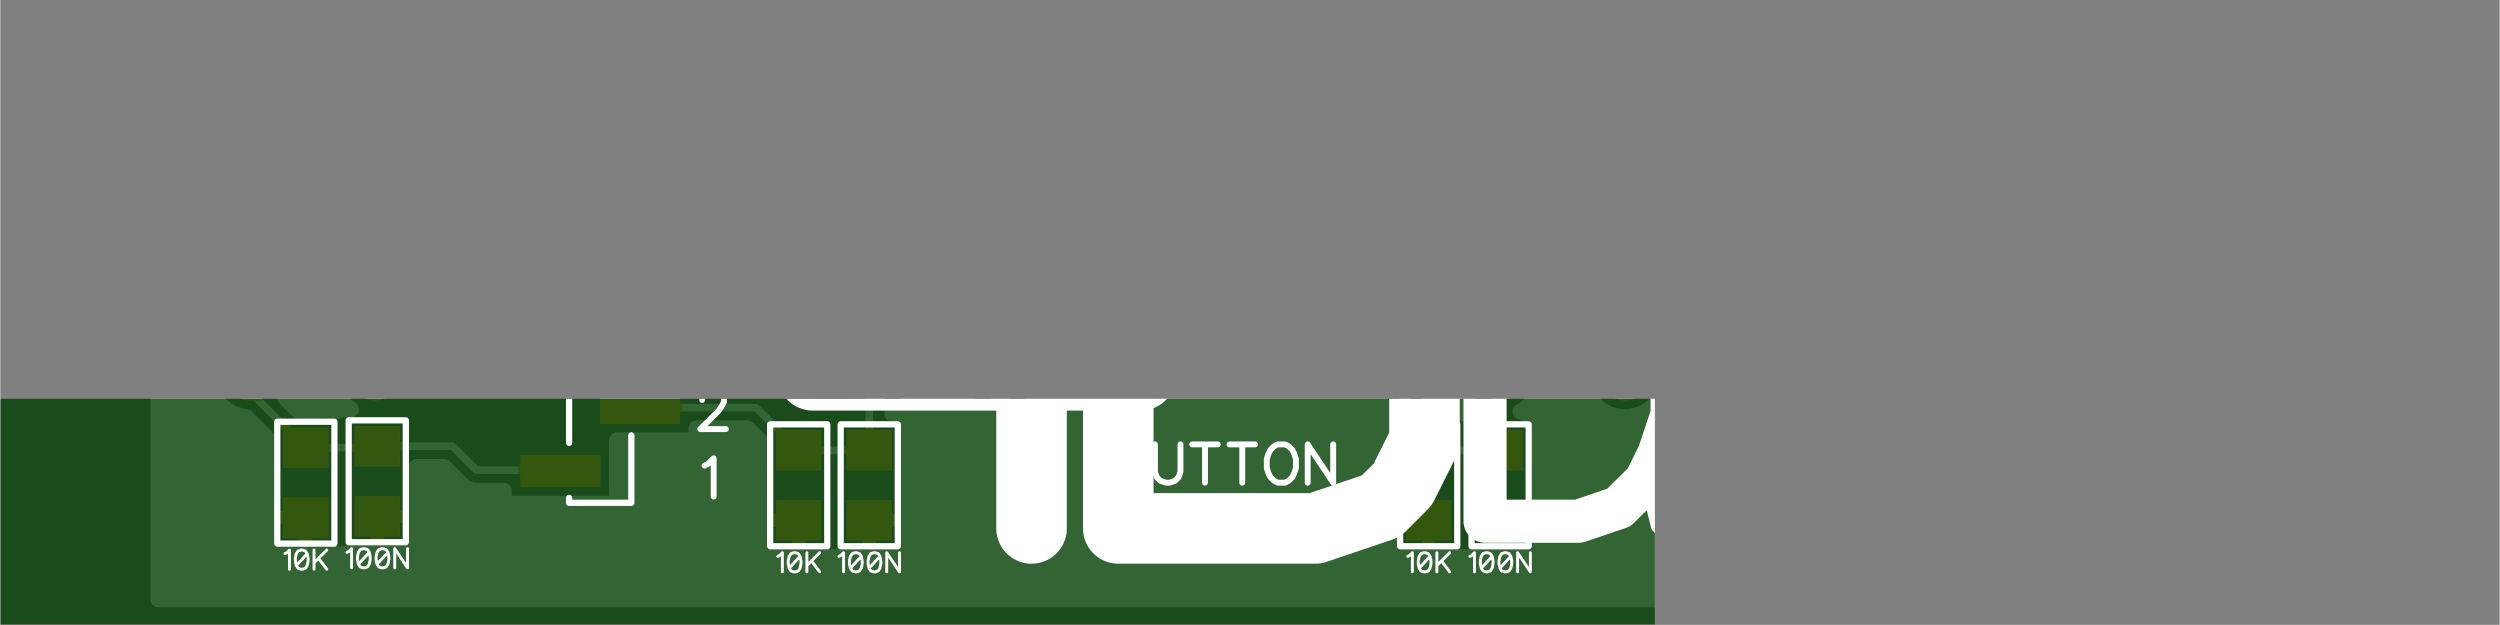 <svg version="1.1" xmlns="http://www.w3.org/2000/svg" xmlns:xlink="http://www.w3.org/1999/xlink" stroke-linecap="round" stroke-linejoin="round" stroke-width="0" fill-rule="evenodd" clip-rule="evenodd" id="gBYkD8xLMYlWk6MH-HrE_top" viewBox="393.701 393.701 3937.008 984.252" width="3.937in" height="0.984in" class="w-100 h-100"><rect x="393.701" y="393.701" width="3937.008" height="984.252" fill="#808080" stroke="none"/><defs><style>.gBYkD8xLMYlWk6MH-HrE_fr4 {color: #666666;}
.gBYkD8xLMYlWk6MH-HrE_cu {color: #cccccc;}
.gBYkD8xLMYlWk6MH-HrE_cf {color: #cc9933;}
.gBYkD8xLMYlWk6MH-HrE_sm {color: #004200; opacity: 0.75;}
.gBYkD8xLMYlWk6MH-HrE_ss {color: #ffffff;}
.gBYkD8xLMYlWk6MH-HrE_sp {color: #999999;}
.gBYkD8xLMYlWk6MH-HrE_out {color: #000000;}</style><circle cx="0" cy="0" r="20" id="KBzsiXHiZS4rtGbEfOLN_pad-35"/><rect x="-35.433" y="-31.496" width="70.866" height="62.992" id="KBzsiXHiZS4rtGbEfOLN_pad-17"/><rect x="-62.599" y="-25" width="125.197" height="50" id="KBzsiXHiZS4rtGbEfOLN_pad-19"/><circle cx="0" cy="0" r="40" id="KBzsiXHiZS4rtGbEfOLN_pad-34"/><rect x="-22.335" y="-21.869" width="44.67" height="43.737" rx="21.869" ry="21.869" id="kuexVh0djgNJGNmqkwB0_pad-18"/><circle cx="0" cy="0" r="7.792" id="kuexVh0djgNJGNmqkwB0_pad-20"/><circle cx="0" cy="0" r="16.389" id="kuexVh0djgNJGNmqkwB0_pad-21"/><circle cx="0" cy="0" r="6.255" id="kuexVh0djgNJGNmqkwB0_pad-22"/><circle cx="0" cy="0" r="6.255" id="kuexVh0djgNJGNmqkwB0_pad-23"/><circle cx="0" cy="0" r="6.219" id="kuexVh0djgNJGNmqkwB0_pad-24"/><circle cx="0" cy="0" r="6.219" id="kuexVh0djgNJGNmqkwB0_pad-25"/><circle cx="0" cy="0" r="6.987" id="kuexVh0djgNJGNmqkwB0_pad-26"/><rect x="-7.792" y="-7.022" width="15.584" height="14.044" rx="7.022" ry="7.022" id="kuexVh0djgNJGNmqkwB0_pad-27"/><rect x="-13.242" y="-16.381" width="26.485" height="32.763" rx="13.242" ry="13.242" id="kuexVh0djgNJGNmqkwB0_pad-28"/><rect x="-3.914" y="-3.123" width="7.829" height="6.247" rx="3.123" ry="3.123" id="kuexVh0djgNJGNmqkwB0_pad-29"/><circle cx="0" cy="0" r="7.024" id="kuexVh0djgNJGNmqkwB0_pad-30"/><rect x="-7.829" y="-7.022" width="15.657" height="14.044" rx="7.022" ry="7.022" id="kuexVh0djgNJGNmqkwB0_pad-31"/><rect x="-6.219" y="-7.022" width="12.438" height="14.044" rx="6.219" ry="6.219" id="kuexVh0djgNJGNmqkwB0_pad-32"/><rect x="-6.219" y="-5.46" width="12.438" height="10.921" rx="5.46" ry="5.46" id="kuexVh0djgNJGNmqkwB0_pad-33"/><rect x="-39.37" y="-35.433" width="78.74" height="70.866" id="uvCcsOucWeo4dcDbl7n7_pad-45"/><circle cx="0" cy="0" r="59.055" id="uvCcsOucWeo4dcDbl7n7_pad-37"/><rect x="-66.535" y="-28.937" width="133.071" height="57.874" id="uvCcsOucWeo4dcDbl7n7_pad-43"/><circle cx="0" cy="0" r="43.937" id="uvCcsOucWeo4dcDbl7n7_pad-41"/><circle cx="0" cy="0" r="9.55" id="UKAtd4igKmoA9jsS6rAi_pad-1"/><circle cx="0" cy="0" r="20" id="UKAtd4igKmoA9jsS6rAi_pad-2"/><circle cx="0" cy="0" r="59.05" id="UKAtd4igKmoA9jsS6rAi_pad-3"/><g id="gBYkD8xLMYlWk6MH-HrE_top_copper"><path d="M 3740.157 984.241 3740.157 787.391 3740.157 671.335 3737.45 668.627 3624.951 668.627 M 1401.238 935.827 1657.824 935.827 1687.45 906.201 3424.951 906.201 3618.701 712.451 3618.701 668.627 3624.951 668.627 M 2755.906 787.391 2755.906 668.923 2756.201 668.627 2643.701 668.627 M 1276.041 835.827 1654.576 835.827 1687.45 868.701 2487.451 868.701 2643.701 712.451 2643.701 668.627 M 1651.329 668.627 1762.451 668.627 1762.451 778.189 1771.654 787.391 M 1401.238 735.827 1584.13 735.827 1651.329 668.627 M 787.402 787.396 787.402 760.311 874.951 672.761 985.261 672.761 987.45 674.95 M 787.402 984.247 787.402 787.396 M 1276.041 635.827 1276.041 637.45 1143.701 637.45 1106.201 674.95 987.45 674.95" fill="none" stroke-width="12"/><path d="M 984.252 787.396 984.252 984.247 1115.496 984.247 1167.076 1035.827 1276.041 1035.827 1443.701 1035.827 M 3937.008 984.247 3937.008 787.396" fill="none" stroke-width="22"/><use xlink:href="#KBzsiXHiZS4rtGbEfOLN_pad-35" x="1443.701" y="1035.827"/><path d="M 644.94 1313.025 4079.474 1313.025 M 644.94 1288.156 4079.474 1288.156 M 644.94 1263.287 4079.474 1263.287 M 644.94 1238.419 4079.474 1238.419 M 644.94 1213.55 4079.474 1213.55 M 644.94 1188.681 4079.474 1188.681 M 644.94 1163.812 1309.646 1163.812 M 1492.811 1163.812 4079.474 1163.812 M 644.94 1138.944 1309.646 1138.944 M 1492.811 1138.944 4079.474 1138.944 M 644.94 1114.075 1309.646 1114.075 M 1492.811 1114.075 4079.474 1114.075 M 644.94 1089.206 1309.646 1089.206 M 1492.811 1089.206 4079.474 1089.206 M 644.94 1064.337 1140.236 1064.337 M 1482.942 1064.337 4079.474 1064.337 M 644.94 1039.469 747.879 1039.469 M 826.908 1039.469 944.739 1039.469 M 1023.769 1039.469 1115.189 1039.469 M 1492.559 1039.469 1732.146 1039.469 M 1811.176 1039.469 1929.007 1039.469 M 2008 1039.469 2716.413 1039.469 M 2795.407 1039.469 2913.239 1039.469 M 2992.268 1039.469 3700.644 1039.469 M 3779.675 1039.469 3897.505 1039.469 M 3976.499 1039.469 4079.474 1039.469 M 644.94 1014.6 725.739 1014.6 M 849.049 1014.6 922.598 1014.6 M 1487.572 1014.6 1710.005 1014.6 M 1833.316 1014.6 1906.866 1014.6 M 2030.14 1014.6 2694.273 1014.6 M 2817.547 1014.6 2891.097 1014.6 M 3014.408 1014.6 3678.504 1014.6 M 3801.815 1014.6 3875.365 1014.6 M 3998.639 1014.6 4079.474 1014.6 M 644.94 989.731 718.634 989.731 M 856.154 989.731 915.493 989.731 M 1367.647 989.731 1435.133 989.731 M 1452.264 989.731 1702.9 989.731 M 1840.421 989.731 1899.726 989.731 M 2037.282 989.731 2687.133 989.731 M 2824.652 989.731 2883.992 989.731 M 3021.513 989.731 3671.399 989.731 M 3808.92 989.731 3868.26 989.731 M 4005.781 989.731 4079.474 989.731 M 644.94 964.862 721.289 964.862 M 853.499 964.862 918.15 964.862 M 1674.923 964.862 1705.556 964.862 M 1837.765 964.862 1902.381 964.862 M 2034.626 964.862 2689.787 964.862 M 2822.033 964.862 2886.648 964.862 M 3018.857 964.862 3674.055 964.862 M 3806.264 964.862 3870.916 964.862 M 4003.125 964.862 4079.474 964.862 M 644.94 939.993 735.248 939.993 M 839.539 939.993 932.108 939.993 M 1702.123 939.993 1719.514 939.993 M 1823.807 939.993 1916.375 939.993 M 2020.667 939.993 2703.747 939.993 M 2808.038 939.993 2900.608 939.993 M 3004.899 939.993 3688.013 939.993 M 3792.306 939.993 3884.874 939.993 M 3989.165 939.993 4079.474 939.993 M 644.94 915.125 752.4 915.125 M 822.387 915.125 944.273 915.125 M 3464.467 915.125 3705.167 915.125 M 3775.152 915.125 3897.003 915.125 M 3977.001 915.125 4079.474 915.125 M 644.94 890.256 752.4 890.256 M 822.387 890.256 944.273 890.256 M 3489.335 890.256 3705.167 890.256 M 3775.152 890.256 3897.003 890.256 M 3977.001 890.256 4079.474 890.256 M 644.94 865.387 752.4 865.387 M 822.387 865.387 944.273 865.387 M 2539.23 865.387 3417.303 865.387 M 3514.203 865.387 3705.167 865.387 M 3775.152 865.387 3897.003 865.387 M 3977.001 865.387 4079.474 865.387 M 644.94 840.518 744.936 840.518 M 829.85 840.518 941.797 840.518 M 2564.097 840.518 2713.436 840.518 M 2798.385 840.518 2910.295 840.518 M 2995.21 840.518 3442.171 840.518 M 3539.071 840.518 3697.702 840.518 M 3782.617 840.518 3894.563 840.518 M 3979.478 840.518 4079.474 840.518 M 644.94 815.65 724.734 815.65 M 850.089 815.65 921.558 815.65 M 1834.32 815.65 1905.825 815.65 M 2031.181 815.65 2492.066 815.65 M 2588.965 815.65 2693.232 815.65 M 2818.588 815.65 2890.058 815.65 M 3015.449 815.65 3467.039 815.65 M 3563.938 815.65 3677.463 815.65 M 3802.856 815.65 3874.324 815.65 M 3999.68 815.65 4079.474 815.65 M 644.94 790.781 718.49 790.781 M 856.297 790.781 915.35 790.781 M 1840.564 790.781 1899.581 790.781 M 2037.425 790.781 2516.933 790.781 M 2613.833 790.781 2686.988 790.781 M 2824.795 790.781 2883.849 790.781 M 3021.656 790.781 3491.907 790.781 M 3588.806 790.781 3671.256 790.781 M 3809.063 790.781 3868.117 790.781 M 4005.924 790.781 4079.474 790.781 M 644.94 765.912 721.97 765.912 M 852.852 765.912 918.831 765.912 M 1837.084 765.912 1903.063 765.912 M 2033.945 765.912 2541.801 765.912 M 2638.701 765.912 2690.47 765.912 M 2821.35 765.912 2887.329 765.912 M 3018.176 765.912 3516.774 765.912 M 3613.673 765.912 3674.736 765.912 M 3805.583 765.912 3871.562 765.912 M 4002.444 765.912 4079.474 765.912 M 644.94 741.043 737.222 741.043 M 855.113 741.043 934.046 741.043 M 1821.833 741.043 1918.314 741.043 M 2018.693 741.043 2566.669 741.043 M 2663.568 741.043 2705.72 741.043 M 2806.1 741.043 2902.58 741.043 M 3002.961 741.043 3541.642 741.043 M 3638.577 741.043 3689.951 741.043 M 3790.367 741.043 3886.812 741.043 M 3987.193 741.043 4079.474 741.043 M 644.94 716.175 783.081 716.175 M 1826.892 716.175 2579.264 716.175 M 2820.634 716.175 3560.517 716.175 M 3801.886 716.175 4079.474 716.175 M 644.94 691.306 807.949 691.306 M 1492.811 691.306 1580.213 691.306 M 1826.892 691.306 2579.264 691.306 M 2820.634 691.306 3560.517 691.306 M 3801.886 691.306 4079.474 691.306 M 644.94 666.437 810.533 666.437 M 1367.647 666.437 1586.887 666.437 M 1826.892 666.437 2579.264 666.437 M 2820.634 666.437 3560.517 666.437 M 3801.886 666.437 4079.474 666.437 M 644.94 641.568 810.533 641.568 M 1051.866 641.568 1091.147 641.568 M 1367.647 641.568 1586.887 641.568 M 1826.892 641.568 2579.264 641.568 M 2820.634 641.568 3560.517 641.568 M 3801.886 641.568 4079.474 641.568 M 644.94 616.699 810.533 616.699 M 1051.866 616.699 1116.014 616.699 M 1367.647 616.699 1586.887 616.699 M 1826.892 616.699 2579.264 616.699 M 2820.634 616.699 3560.517 616.699 M 3801.886 616.699 4079.474 616.699 M 644.94 591.831 810.533 591.831 M 1051.866 591.831 1184.446 591.831 M 1367.647 591.831 1586.887 591.831 M 1826.892 591.831 2579.264 591.831 M 2820.634 591.831 3560.517 591.831 M 3801.886 591.831 4079.474 591.831 M 644.94 566.962 810.533 566.962 M 1051.866 566.962 1586.887 566.962 M 1826.892 566.962 2579.264 566.962 M 2820.634 566.962 3560.517 566.962 M 3801.886 566.962 4079.474 566.962 M 644.94 542.093 810.533 542.093 M 1051.866 542.093 1586.887 542.093 M 1826.892 542.093 2579.264 542.093 M 2820.634 542.093 3560.517 542.093 M 3801.886 542.093 4079.474 542.093 M 644.94 517.224 810.533 517.224 M 1051.866 517.224 1586.887 517.224 M 1826.892 517.224 2579.264 517.224 M 2820.634 517.224 3560.517 517.224 M 3801.886 517.224 4079.474 517.224 M 644.94 492.356 4079.474 492.356 M 644.94 467.487 4079.474 467.487 M 644.94 442.618 4079.474 442.618 M 1365.131 684.34 1365.131 584.335 1186.95 584.335 1186.95 604.969 1141.151 605.058 1136.115 605.856 1131.266 607.432 1126.723 609.745 1122.598 612.743 1092.738 642.462 1049.396 642.458 1049.375 506.726 936.877 506.602 936.877 504.537 813.026 504.537 813.001 688.76 780.497 721.264 771.879 722.72 761.957 725.945 752.66 730.681 744.218 736.814 736.841 744.192 730.707 752.633 725.971 761.929 722.747 771.853 721.114 782.157 721.114 792.592 722.747 802.898 725.971 812.82 730.707 822.117 736.841 830.558 744.218 837.936 752.66 844.068 754.92 845.335 754.909 926.232 748.319 930.432 740.385 937.209 733.609 945.142 728.156 954.038 724.164 963.678 721.728 973.824 720.909 984.226 721.728 994.627 724.164 1004.773 728.156 1014.412 733.609 1023.308 740.385 1031.243 748.319 1038.018 757.215 1043.47 766.854 1047.463 777 1049.899 787.402 1050.718 797.803 1049.899 807.949 1047.463 817.588 1043.47 826.484 1038.018 834.419 1031.243 841.194 1023.308 846.647 1014.412 850.639 1004.773 853.075 994.627 853.894 984.226 853.075 973.824 850.639 963.678 846.647 954.038 841.194 945.142 834.419 937.209 826.484 930.432 819.883 926.266 819.894 845.411 826.484 841.168 834.419 834.392 841.194 826.458 846.647 817.562 850.639 807.923 853.075 797.777 853.894 787.375 853.075 776.974 850.639 766.828 846.647 757.188 842.861 750.785 862.927 730.738 925.524 730.749 925.525 732.938 946.087 732.938 941.068 736.814 933.692 744.192 927.558 752.633 922.822 761.929 919.597 771.853 917.965 782.157 917.965 792.592 919.597 802.898 922.822 812.82 927.558 822.117 933.692 830.558 941.068 837.936 946.745 842.222 946.76 929.319 941.068 933.664 933.692 941.042 927.558 949.483 922.822 958.78 919.597 968.703 917.965 979.008 917.965 989.442 919.597 999.748 922.822 1009.671 927.558 1018.967 933.692 1027.408 941.068 1034.786 949.51 1040.919 958.807 1045.656 968.73 1048.881 979.035 1050.513 989.469 1050.513 999.774 1048.881 1009.697 1045.656 1018.993 1040.919 1027.436 1034.786 1034.812 1027.408 1039.098 1021.731 1099.979 1021.739 1142.727 1064.336 1147.487 1067.794 1152.728 1070.465 1158.324 1072.283 1164.134 1073.203 1186.92 1073.319 1186.95 1087.319 1312.15 1087.319 1312.147 1187.319 1490.328 1187.319 1490.328 1084.335 1365.129 1084.335 1365.131 1073.289 1416.374 1073.44 1422.593 1077.252 1429.333 1080.043 1436.428 1081.747 1443.701 1082.319 1450.974 1081.747 1458.068 1080.043 1464.808 1077.252 1471.028 1073.44 1476.576 1068.702 1481.314 1063.154 1485.126 1056.934 1487.917 1050.194 1489.621 1043.1 1490.193 1035.827 1489.621 1028.554 1487.917 1021.459 1485.126 1014.719 1481.314 1008.5 1476.576 1002.951 1471.028 998.214 1464.808 994.402 1458.068 991.61 1450.974 989.907 1443.701 989.335 1436.428 989.907 1429.333 991.61 1422.593 994.402 1416.142 998.335 1365.151 998.335 1365.131 987.31 1490.328 987.319 1490.328 968.336 1660.374 968.219 1665.409 967.421 1670.259 965.845 1674.802 963.531 1678.927 960.534 1700.921 938.681 1723.227 938.693 1717.861 945.142 1712.408 954.038 1708.416 963.678 1705.98 973.824 1705.161 984.226 1705.98 994.627 1708.416 1004.773 1712.408 1014.412 1717.861 1023.308 1724.636 1031.243 1732.571 1038.018 1741.467 1043.47 1751.106 1047.463 1761.252 1049.899 1771.654 1050.718 1782.055 1049.899 1792.201 1047.463 1801.84 1043.47 1810.736 1038.018 1818.671 1031.243 1825.446 1023.308 1830.899 1014.412 1834.891 1004.773 1837.327 994.627 1838.146 984.226 1837.327 973.824 1834.891 963.678 1830.899 954.038 1825.446 945.142 1820.041 938.692 1920.016 938.693 1914.711 945.142 1909.259 954.038 1905.266 963.678 1902.831 973.824 1902.012 984.226 1902.831 994.627 1905.266 1004.773 1909.259 1014.412 1914.711 1023.308 1921.487 1031.243 1929.421 1038.018 1938.318 1043.47 1947.957 1047.463 1958.102 1049.899 1968.504 1050.718 1978.906 1049.899 1989.051 1047.463 1998.69 1043.47 2007.587 1038.018 2015.521 1031.243 2022.297 1023.308 2027.749 1014.412 2031.741 1004.773 2034.177 994.627 2034.996 984.226 2034.177 973.824 2031.741 963.678 2027.749 954.038 2022.297 945.142 2016.891 938.692 2707.458 938.693 2702.113 945.142 2696.66 954.038 2692.668 963.678 2690.232 973.824 2689.413 984.226 2690.232 994.627 2692.668 1004.773 2696.66 1014.412 2702.113 1023.308 2708.888 1031.243 2716.823 1038.018 2725.719 1043.47 2735.358 1047.463 2745.504 1049.899 2755.906 1050.718 2766.307 1049.899 2776.453 1047.463 2786.092 1043.47 2794.988 1038.018 2802.923 1031.243 2809.698 1023.308 2815.151 1014.412 2819.143 1004.773 2821.579 994.627 2822.398 984.226 2821.579 973.824 2819.143 963.678 2815.151 954.038 2809.698 945.142 2804.293 938.692 2904.319 938.693 2898.963 945.142 2893.51 954.038 2889.518 963.678 2887.083 973.824 2886.264 984.226 2887.083 994.627 2889.518 1004.773 2893.51 1014.412 2898.963 1023.308 2905.739 1031.243 2913.673 1038.018 2922.57 1043.47 2932.209 1047.463 2942.354 1049.899 2952.756 1050.718 2963.157 1049.899 2973.303 1047.463 2982.942 1043.47 2991.839 1038.018 2999.773 1031.243 3006.549 1023.308 3012.001 1014.412 3015.993 1004.773 3018.429 994.627 3019.248 984.226 3018.429 973.824 3015.993 963.678 3012.001 954.038 3006.549 945.142 3001.143 938.692 3427.501 938.593 3432.537 937.795 3437.386 936.219 3441.929 933.906 3446.054 930.908 3493.398 883.706 3643.408 733.554 3646.406 729.429 3647.656 727.193 3654.89 726.615 3707.642 726.615 3705.416 730.681 3696.974 736.814 3689.597 744.192 3683.463 752.633 3678.727 761.929 3675.503 771.853 3673.87 782.157 3673.87 792.592 3675.503 802.898 3678.727 812.82 3683.463 822.117 3689.597 830.558 3696.974 837.936 3705.416 844.068 3707.676 845.335 3707.665 926.227 3701.075 930.432 3693.14 937.209 3686.365 945.142 3680.912 954.038 3676.92 963.678 3674.484 973.824 3673.665 984.226 3674.484 994.627 3676.92 1004.773 3680.912 1014.412 3686.365 1023.308 3693.14 1031.243 3701.075 1038.018 3709.971 1043.47 3719.61 1047.463 3729.756 1049.899 3740.157 1050.718 3750.559 1049.899 3760.705 1047.463 3770.344 1043.47 3779.24 1038.018 3787.175 1031.243 3793.95 1023.308 3799.403 1014.412 3803.395 1004.773 3805.831 994.627 3806.65 984.226 3805.831 973.824 3803.395 963.678 3799.403 954.038 3793.95 945.142 3787.175 937.209 3779.24 930.432 3772.639 926.266 3772.65 845.406 3779.24 841.168 3787.175 834.392 3793.95 826.458 3799.403 817.562 3803.395 807.923 3805.831 797.777 3806.65 787.375 3805.831 776.974 3803.395 766.828 3799.403 757.188 3793.95 748.291 3787.175 740.358 3779.24 733.581 3772.639 729.416 3776.575 726.615 3799.375 726.615 3799.375 500.403 3563.026 500.403 3563.026 722.154 3411.486 873.717 2528.385 873.709 2668.408 733.554 2671.406 729.429 2672.656 727.194 2673.639 726.615 2723.378 726.615 2721.164 730.681 2712.722 736.814 2705.345 744.192 2699.211 752.633 2694.475 761.929 2691.251 771.853 2689.618 782.157 2689.618 792.592 2691.251 802.898 2694.475 812.82 2699.211 822.117 2705.345 830.558 2712.722 837.936 2721.164 844.068 2730.461 848.806 2740.383 852.03 2750.689 853.663 2761.122 853.663 2771.428 852.03 2781.35 848.806 2790.647 844.068 2799.089 837.936 2806.466 830.558 2812.6 822.117 2817.336 812.82 2820.56 802.898 2822.193 792.592 2822.193 782.157 2820.56 771.853 2817.336 761.929 2812.6 752.633 2806.466 744.192 2799.089 736.814 2790.647 730.681 2788.387 729.416 2795.325 726.615 2818.126 726.615 2818.126 500.403 2581.776 500.403 2581.776 726.615 2583.606 726.615 2473.988 836.214 2013.601 836.209 2019.064 830.558 2025.198 822.117 2029.934 812.82 2033.159 802.898 2034.791 792.592 2034.791 782.157 2033.159 771.853 2029.934 761.929 2025.198 752.633 2019.064 744.192 2011.688 736.814 2003.245 730.681 1993.949 725.945 1984.026 722.72 1973.72 721.088 1963.287 721.088 1952.982 722.72 1943.059 725.945 1933.762 730.681 1925.32 736.814 1917.944 744.192 1911.81 752.633 1907.073 761.929 1903.849 771.853 1902.217 782.157 1902.217 792.592 1903.849 802.898 1907.073 812.82 1911.81 822.117 1917.944 830.558 1923.449 836.206 1816.812 836.209 1822.214 830.558 1828.348 822.117 1833.084 812.82 1836.308 802.898 1837.941 792.592 1837.941 782.157 1836.308 771.853 1833.084 761.929 1828.348 752.633 1822.214 744.192 1814.837 736.814 1806.395 730.681 1798.562 726.619 1824.377 726.615 1824.377 500.403 1589.404 500.403 1589.379 684.626 1570.678 703.327 1490.293 703.335 1490.328 684.335 1365.129 684.335 M 4003.295 979.008 4001.663 968.703 3998.438 958.78 3993.702 949.483 3987.568 941.042 3980.192 933.664 3974.514 929.378 3974.5 842.253 3980.192 837.936 3987.568 830.558 3993.702 822.117 3998.438 812.82 4001.663 802.898 4003.295 792.592 4003.295 782.157 4001.663 771.853 3998.438 761.929 3993.702 752.633 3987.568 744.192 3980.192 736.814 3971.749 730.681 3962.453 725.945 3952.53 722.72 3942.224 721.088 3931.791 721.088 3921.486 722.72 3911.563 725.945 3902.266 730.681 3893.824 736.814 3886.448 744.192 3880.314 752.633 3875.577 761.929 3872.353 771.853 3870.72 782.157 3870.72 792.592 3872.353 802.898 3875.577 812.82 3880.314 822.117 3886.448 830.558 3893.824 837.936 3899.501 842.222 3899.516 929.319 3893.824 933.664 3886.448 941.042 3880.314 949.483 3875.577 958.78 3872.353 968.703 3870.72 979.008 3870.72 989.442 3872.353 999.748 3875.577 1009.671 3880.314 1018.967 3886.448 1027.408 3893.824 1034.786 3902.266 1040.919 3911.563 1045.656 3921.486 1048.881 3931.791 1050.513 3942.224 1050.513 3952.53 1048.881 3962.453 1045.656 3971.749 1040.919 3980.192 1034.786 3987.568 1027.408 3993.702 1018.967 3998.438 1009.671 4001.663 999.748 4003.295 989.442 4003.295 979.008 M 3019.043 782.157 3017.411 771.853 3014.186 761.929 3009.45 752.633 3003.316 744.192 2995.94 736.814 2987.497 730.681 2978.201 725.945 2968.278 722.72 2957.972 721.088 2947.539 721.088 2937.234 722.72 2927.311 725.945 2918.014 730.681 2909.572 736.814 2902.196 744.192 2896.062 752.633 2891.325 761.929 2888.101 771.853 2886.469 782.157 2886.469 792.592 2888.101 802.898 2891.325 812.82 2896.062 822.117 2902.196 830.558 2909.572 837.936 2918.014 844.068 2927.311 848.806 2937.234 852.03 2947.539 853.663 2957.972 853.663 2968.278 852.03 2978.201 848.806 2987.497 844.068 2995.94 837.936 3003.316 830.558 3009.45 822.117 3014.186 812.82 3017.411 802.898 3019.043 792.592 3019.043 782.157 M 642.445 433.76 4082.016 433.76 4081.988 1337.921 642.394 1337.894 642.421 433.732" fill="none" stroke-width="25"/><path d="M 1401.238 1187.283 1401.238 1084.37 M 1312.182 1135.827 1490.293 1135.827 M 3624.951 558.391 3624.951 500.438 M 3563.062 558.391 3624.951 558.391 M 3737.45 558.391 3737.45 500.438 M 3737.45 558.391 3799.34 558.391 M 2643.701 558.391 2643.701 500.438 M 2581.811 558.391 2643.701 558.391 M 2756.201 558.391 2756.201 500.438 M 2756.201 558.391 2818.091 558.391 M 1651.329 558.391 1651.329 500.438 M 1589.441 558.391 1651.329 558.391 M 1762.451 558.391 1762.451 500.438 M 1762.451 558.391 1824.341 558.391 M 874.951 562.525 874.951 504.572 M 813.063 562.525 874.951 562.525 M 987.45 564.714 987.45 506.761 M 987.45 564.714 1049.34 564.714" fill="none" stroke-width="20"/><use xlink:href="#KBzsiXHiZS4rtGbEfOLN_pad-17" x="3737.45" y="668.627"/><use xlink:href="#KBzsiXHiZS4rtGbEfOLN_pad-17" x="3737.45" y="558.391"/><use xlink:href="#KBzsiXHiZS4rtGbEfOLN_pad-17" x="2756.201" y="668.627"/><use xlink:href="#KBzsiXHiZS4rtGbEfOLN_pad-17" x="2756.201" y="558.391"/><use xlink:href="#KBzsiXHiZS4rtGbEfOLN_pad-17" x="1762.451" y="668.627"/><use xlink:href="#KBzsiXHiZS4rtGbEfOLN_pad-17" x="1762.451" y="558.391"/><use xlink:href="#KBzsiXHiZS4rtGbEfOLN_pad-17" x="987.45" y="674.95"/><use xlink:href="#KBzsiXHiZS4rtGbEfOLN_pad-17" x="987.45" y="564.714"/><use xlink:href="#KBzsiXHiZS4rtGbEfOLN_pad-17" x="3624.951" y="558.391"/><use xlink:href="#KBzsiXHiZS4rtGbEfOLN_pad-17" x="3624.951" y="668.627"/><use xlink:href="#KBzsiXHiZS4rtGbEfOLN_pad-17" x="2643.701" y="558.391"/><use xlink:href="#KBzsiXHiZS4rtGbEfOLN_pad-17" x="2643.701" y="668.627"/><use xlink:href="#KBzsiXHiZS4rtGbEfOLN_pad-17" x="1651.329" y="558.391"/><use xlink:href="#KBzsiXHiZS4rtGbEfOLN_pad-17" x="1651.329" y="668.627"/><use xlink:href="#KBzsiXHiZS4rtGbEfOLN_pad-17" x="874.951" y="562.525"/><use xlink:href="#KBzsiXHiZS4rtGbEfOLN_pad-17" x="874.951" y="672.761"/><use xlink:href="#KBzsiXHiZS4rtGbEfOLN_pad-19" x="1276.041" y="635.827"/><use xlink:href="#KBzsiXHiZS4rtGbEfOLN_pad-19" x="1401.238" y="735.827"/><use xlink:href="#KBzsiXHiZS4rtGbEfOLN_pad-19" x="1276.041" y="835.827"/><use xlink:href="#KBzsiXHiZS4rtGbEfOLN_pad-19" x="1401.238" y="935.827"/><use xlink:href="#KBzsiXHiZS4rtGbEfOLN_pad-19" x="1276.041" y="1035.827"/><use xlink:href="#KBzsiXHiZS4rtGbEfOLN_pad-19" x="1401.238" y="1135.827"/><use xlink:href="#KBzsiXHiZS4rtGbEfOLN_pad-34" x="3937.008" y="984.215"/><use xlink:href="#KBzsiXHiZS4rtGbEfOLN_pad-34" x="3937.008" y="787.364"/><use xlink:href="#KBzsiXHiZS4rtGbEfOLN_pad-34" x="3740.157" y="787.364"/><use xlink:href="#KBzsiXHiZS4rtGbEfOLN_pad-34" x="3740.157" y="984.215"/><use xlink:href="#KBzsiXHiZS4rtGbEfOLN_pad-34" x="2952.756" y="984.215"/><use xlink:href="#KBzsiXHiZS4rtGbEfOLN_pad-34" x="2952.756" y="787.364"/><use xlink:href="#KBzsiXHiZS4rtGbEfOLN_pad-34" x="2755.906" y="787.364"/><use xlink:href="#KBzsiXHiZS4rtGbEfOLN_pad-34" x="2755.906" y="984.215"/><use xlink:href="#KBzsiXHiZS4rtGbEfOLN_pad-34" x="1968.504" y="984.215"/><use xlink:href="#KBzsiXHiZS4rtGbEfOLN_pad-34" x="1968.504" y="787.364"/><use xlink:href="#KBzsiXHiZS4rtGbEfOLN_pad-34" x="1771.654" y="787.364"/><use xlink:href="#KBzsiXHiZS4rtGbEfOLN_pad-34" x="1771.654" y="984.215"/><use xlink:href="#KBzsiXHiZS4rtGbEfOLN_pad-34" x="984.252" y="984.215"/><use xlink:href="#KBzsiXHiZS4rtGbEfOLN_pad-34" x="984.252" y="787.364"/><use xlink:href="#KBzsiXHiZS4rtGbEfOLN_pad-34" x="787.402" y="787.364"/><use xlink:href="#KBzsiXHiZS4rtGbEfOLN_pad-34" x="787.402" y="984.215"/></g><g id="gBYkD8xLMYlWk6MH-HrE_top_silkscreen"><path d="M 3782.45 709.509 3692.45 709.509 3692.45 517.509 3782.45 517.509 3782.45 709.509 M 2801.201 709.509 2711.201 709.509 2711.201 517.509 2801.201 517.509 2801.201 709.509 M 1807.451 709.509 1717.451 709.509 1717.451 517.509 1807.451 517.509 1807.451 709.509 M 1032.45 715.832 942.45 715.832 942.45 523.832 1032.45 523.832 1032.45 715.832 M 3579.951 517.509 3669.951 517.509 3669.951 709.509 3579.951 709.509 3579.951 517.509 M 2598.701 517.509 2688.701 517.509 2688.701 709.509 2598.701 709.509 2598.701 517.509 M 1606.329 517.509 1696.329 517.509 1696.329 709.509 1606.329 709.509 1606.329 517.509 M 829.951 521.643 919.951 521.643 919.951 713.643 829.951 713.643 829.951 521.643" fill="none" stroke-width="9.843"/><use xlink:href="#kuexVh0djgNJGNmqkwB0_pad-18" x="1435.967" y="1213.958"/><path d="M 1289.612 680.238 1289.612 790.524 M 1289.612 585.94 1289.612 593.673 M 1289.612 585.94 1387.666 585.94 1387.666 692.131 M 1387.666 778.696 1387.666 892.816 M 1289.612 880.274 1289.612 990.559 M 1387.666 978.666 1387.666 1092.852 M 1289.612 1080.374 1289.612 1185.85 M 1387.666 1178.832 1387.666 1185.85 1289.612 1185.85" fill="none" stroke-width="9.843"/><path d="M 885.913 1320.901 912.43 1320.901 917.103 1289.703 935.833 1281.899 960.793 1302.189 981.06 1281.899 960.793 1256.945 968.6 1239.776 999.79 1235.094 999.79 1207.018 968.6 1203.896 960.793 1185.185 979.503 1160.212 960.793 1141.501 935.833 1160.212 924.91 1155.548 909.315 1192.989 920.238 1202.335 928.025 1213.261 928.025 1225.747 924.91 1236.655 915.545 1244.458 904.623 1249.141 892.143 1249.141 881.22 1242.898 874.99 1233.533 871.875 1221.065 874.99 1208.578 882.798 1197.653 890.585 1192.989 874.99 1155.548 864.068 1160.212 839.108 1141.501 820.398 1160.212 839.108 1186.745 831.3 1203.896 800.11 1207.018 800.11 1235.094 832.878 1238.215 839.108 1256.945 818.84 1281.899 839.108 1300.629 864.068 1281.899 882.798 1288.142 885.913 1320.901"/><use xlink:href="#kuexVh0djgNJGNmqkwB0_pad-20" x="3159.05" y="1033.347"/><path d="M 2992.126 1062.987 3076.484 1206.753 3142.112 1062.987 2992.126 1062.987"/><path d="M 3155.94 1200.262 3215.203 1200.262 3223.032 1198.712 3233.933 1194.038 3241.762 1189.363 3249.517 1183.117 3254.2 1176.87 3258.882 1167.522 3260.419 1159.702 3262.028 1148.803 3260.419 1139.433 3255.736 1128.512 3249.517 1122.265 3241.762 1116.04 3232.397 1111.344 3224.568 1108.243 3272.93 1062.987 3155.94 1062.987 3155.94 1200.262"/><path d="M 3254.2 1200.262 3397.747 1200.262 3377.481 1161.275 3349.386 1156.601 3340.021 1064.559 3313.462 1064.559 3304.097 1156.601 3276.076 1161.275 3254.2 1200.262"/><path d="M 3411.795 1142.556 3432.061 1142.556 3452.328 1062.987 3393.065 1062.987 3411.795 1142.556"/><path d="M 3569.317 1089.502 3500.689 1126.961 3569.317 1162.825 3559.952 1173.746 3550.587 1179.993 3538.149 1186.24 3525.638 1189.363 3511.591 1189.363 3499.153 1186.24 3486.642 1181.544 3475.74 1173.746 3466.375 1162.825 3460.156 1151.905 3457.01 1139.433 3455.474 1126.961 3457.01 1112.917 3460.156 1100.423 3467.912 1087.952 3477.277 1078.604 3488.178 1070.784 3500.689 1066.11 3511.591 1062.987 3525.638 1062.987 3538.149 1066.11 3552.197 1072.357 3569.317 1089.502"/><path d="M 3570.854 1064.559 3634.872 1209.633 3723.766 1062.987 3570.854 1064.559"/><use xlink:href="#kuexVh0djgNJGNmqkwB0_pad-21" x="3421.892" y="1185.454"/><path d="M 3074.801 1033.347 3087.312 1033.347 3087.312 995.91 3074.801 995.91 3074.801 1033.347"/><use xlink:href="#kuexVh0djgNJGNmqkwB0_pad-22" x="3081.057" y="1034.909"/><use xlink:href="#kuexVh0djgNJGNmqkwB0_pad-23" x="3081.057" y="995.91"/><path d="M 3091.995 1033.347 3104.433 1033.347 3104.433 995.91 3091.995 995.91 3091.995 1033.347"/><use xlink:href="#kuexVh0djgNJGNmqkwB0_pad-24" x="3098.214" y="1034.909"/><use xlink:href="#kuexVh0djgNJGNmqkwB0_pad-25" x="3098.214" y="995.91"/><path d="M 3132.528 1033.347 3145.039 1033.347 3145.039 995.91 3132.528 995.91 3132.528 1033.347"/><use xlink:href="#kuexVh0djgNJGNmqkwB0_pad-22" x="3138.783" y="1034.909"/><use xlink:href="#kuexVh0djgNJGNmqkwB0_pad-23" x="3138.783" y="995.91"/><path d="M 3224.568 1031.797 3237.079 1031.797 3237.079 994.36 3224.568 994.36 3224.568 1031.797"/><use xlink:href="#kuexVh0djgNJGNmqkwB0_pad-22" x="3230.824" y="1033.358"/><use xlink:href="#kuexVh0djgNJGNmqkwB0_pad-22" x="3230.824" y="994.349"/><use xlink:href="#kuexVh0djgNJGNmqkwB0_pad-26" x="3195.705" y="1015.404"/><use xlink:href="#kuexVh0djgNJGNmqkwB0_pad-27" x="3194.9" y="998.258"/><use xlink:href="#kuexVh0djgNJGNmqkwB0_pad-20" x="3605.204" y="1033.347"/><path d="M 3212.057 1041.145 3249.517 1041.145 3249.517 1028.673 3212.057 1028.673 3212.057 1041.145"/><use xlink:href="#kuexVh0djgNJGNmqkwB0_pad-22" x="3213.63" y="1034.909"/><use xlink:href="#kuexVh0djgNJGNmqkwB0_pad-24" x="3247.981" y="1034.909"/><path d="M 3262.028 1033.347 3274.466 1033.347 3274.466 995.91 3262.028 995.91 3262.028 1033.347"/><use xlink:href="#kuexVh0djgNJGNmqkwB0_pad-24" x="3268.247" y="1034.909"/><use xlink:href="#kuexVh0djgNJGNmqkwB0_pad-25" x="3268.247" y="995.91"/><path d="M 3316.609 1033.347 3329.12 1033.347 3329.12 1014.629 3316.609 1014.629 3316.609 1033.347"/><use xlink:href="#kuexVh0djgNJGNmqkwB0_pad-22" x="3322.864" y="1034.909"/><path d="M 3268.247 1041.145 3302.561 1041.145 3302.561 1008.382 3268.247 1008.382 3268.247 1041.145"/><path d="M 3357.141 1033.347 3369.652 1033.347 3369.652 1019.303 3357.141 1019.303 3357.141 1033.347"/><use xlink:href="#kuexVh0djgNJGNmqkwB0_pad-22" x="3363.397" y="1034.909"/><use xlink:href="#kuexVh0djgNJGNmqkwB0_pad-28" x="3300.22" y="1024.763"/><path d="M 3563.098 1031.797 3575.536 1031.797 3575.536 994.36 3563.098 994.36 3563.098 1031.797"/><use xlink:href="#kuexVh0djgNJGNmqkwB0_pad-24" x="3569.317" y="1033.358"/><use xlink:href="#kuexVh0djgNJGNmqkwB0_pad-24" x="3569.317" y="994.349"/><path d="M 3550.587 1041.145 3588.047 1041.145 3588.047 1028.673 3550.587 1028.673 3550.587 1041.145"/><use xlink:href="#kuexVh0djgNJGNmqkwB0_pad-22" x="3552.16" y="1034.909"/><use xlink:href="#kuexVh0djgNJGNmqkwB0_pad-22" x="3586.474" y="1034.909"/><path d="M 3430.452 1033.347 3442.963 1033.347 3442.963 995.91 3430.452 995.91 3430.452 1033.347"/><use xlink:href="#kuexVh0djgNJGNmqkwB0_pad-22" x="3436.707" y="1034.909"/><use xlink:href="#kuexVh0djgNJGNmqkwB0_pad-23" x="3436.707" y="995.91"/><path d="M 3413.331 1033.347 3425.842 1033.347 3425.842 995.91 3413.331 995.91 3413.331 1033.347"/><use xlink:href="#kuexVh0djgNJGNmqkwB0_pad-22" x="3419.587" y="1034.909"/><use xlink:href="#kuexVh0djgNJGNmqkwB0_pad-23" x="3419.587" y="995.91"/><path d="M 3372.798 1033.347 3385.236 1033.347 3385.236 995.91 3372.798 995.91 3372.798 1033.347"/><use xlink:href="#kuexVh0djgNJGNmqkwB0_pad-24" x="3379.017" y="1034.909"/><use xlink:href="#kuexVh0djgNJGNmqkwB0_pad-25" x="3379.017" y="995.91"/><path d="M 3319.755 1017.752 3329.12 1017.752 3329.12 1008.382 3319.755 1008.382 3319.755 1017.752"/><use xlink:href="#kuexVh0djgNJGNmqkwB0_pad-29" x="3398.516" y="1009.955"/><use xlink:href="#kuexVh0djgNJGNmqkwB0_pad-30" x="3641.896" y="1015.404"/><use xlink:href="#kuexVh0djgNJGNmqkwB0_pad-31" x="3641.091" y="998.258"/><path d="M 3606.777 1041.145 3644.237 1041.145 3644.237 1028.673 3606.777 1028.673 3606.777 1041.145"/><use xlink:href="#kuexVh0djgNJGNmqkwB0_pad-24" x="3608.314" y="1034.909"/><use xlink:href="#kuexVh0djgNJGNmqkwB0_pad-22" x="3642.664" y="1034.909"/><path d="M 3602.095 1022.426 3639.555 1022.426 3639.555 1011.505 3602.095 1011.505 3602.095 1022.426"/><use xlink:href="#kuexVh0djgNJGNmqkwB0_pad-32" x="3603.631" y="1018.528"/><path d="M 3602.095 1002.157 3639.555 1002.157 3639.555 991.236 3602.095 991.236 3602.095 1002.157"/><path d="M 3098.214 1041.145 3141.893 1002.157 3140.356 989.663 3134.064 992.787 3098.214 1023.999 3098.214 1041.145"/><path d="M 3486.642 1033.347 3499.153 1033.347 3499.153 995.91 3486.642 995.91 3486.642 1033.347"/><use xlink:href="#kuexVh0djgNJGNmqkwB0_pad-22" x="3492.897" y="1034.909"/><use xlink:href="#kuexVh0djgNJGNmqkwB0_pad-23" x="3492.897" y="995.91"/><path d="M 3527.175 1033.347 3539.686 1033.347 3539.686 995.91 3527.175 995.91 3527.175 1033.347"/><use xlink:href="#kuexVh0djgNJGNmqkwB0_pad-22" x="3533.43" y="1034.909"/><use xlink:href="#kuexVh0djgNJGNmqkwB0_pad-23" x="3533.43" y="995.91"/><path d="M 3492.861 1041.145 3536.54 1002.157 3535.003 989.663 3528.784 992.787 3492.861 1023.999 3492.861 1041.145"/><path d="M 3160.623 1041.145 3198.01 1041.145 3198.01 1028.673 3160.623 1028.673 3160.623 1041.145"/><use xlink:href="#kuexVh0djgNJGNmqkwB0_pad-24" x="3162.159" y="1034.909"/><use xlink:href="#kuexVh0djgNJGNmqkwB0_pad-24" x="3196.473" y="1034.909"/><path d="M 3155.94 1022.426 3193.4 1022.426 3193.4 1011.505 3155.94 1011.505 3155.94 1022.426"/><use xlink:href="#kuexVh0djgNJGNmqkwB0_pad-32" x="3157.477" y="1018.528"/><use xlink:href="#kuexVh0djgNJGNmqkwB0_pad-33" x="3602.095" y="996.697"/><path d="M 3155.94 1002.157 3193.4 1002.157 3193.4 991.236 3155.94 991.236 3155.94 1002.157"/><use xlink:href="#kuexVh0djgNJGNmqkwB0_pad-33" x="3155.94" y="996.697"/><use xlink:href="#kuexVh0djgNJGNmqkwB0_pad-24" x="3191.791" y="997.472"/><use xlink:href="#kuexVh0djgNJGNmqkwB0_pad-23" x="3305.67" y="995.91"/><path d="M 3280.758 1009.955 3301.025 991.236 3310.39 1000.584 3297.879 1013.078 3280.758 1009.955"/><path d="M 3341.557 989.663 3352.459 989.663 3363.433 997.483 3368.116 1008.382 3369.652 1020.876 3357.141 1022.426 3355.605 1009.955 3341.557 989.663"/><path d="M 3316.609 1020.876 3316.609 1005.281 3327.51 991.236 3344.704 989.663 3358.751 999.034 3350.922 1003.708 3344.704 1000.584 3335.339 1002.157 3316.609 1020.876"/><path d="M 3380.554 1041.145 3399.284 1023.999 3416.477 1039.594 3422.696 1030.224 3402.43 1009.955 3394.601 1009.955 3380.554 1023.999 3380.554 1041.145"/><path d="M 3151.258 1031.797 3163.696 1031.797 3163.696 1019.303 3151.258 1019.303 3151.258 1031.797"/><path d="M 3191.791 1013.078 3202.692 1013.078 3202.692 999.034 3191.791 999.034 3191.791 1013.078"/><path d="M 3436.744 1042.717 3474.131 1042.717 3474.131 1030.224 3436.744 1030.224 3436.744 1042.717"/><use xlink:href="#kuexVh0djgNJGNmqkwB0_pad-25" x="3438.28" y="1036.471"/><use xlink:href="#kuexVh0djgNJGNmqkwB0_pad-25" x="3472.594" y="1036.471"/><path d="M 3435.134 1022.426 3472.594 1022.426 3472.594 1009.955 3435.134 1009.955 3435.134 1022.426"/><use xlink:href="#kuexVh0djgNJGNmqkwB0_pad-22" x="3436.707" y="1016.19"/><use xlink:href="#kuexVh0djgNJGNmqkwB0_pad-24" x="3471.058" y="1016.19"/><path d="M 3436.744 1002.157 3474.131 1002.157 3474.131 989.663 3436.744 989.663 3436.744 1002.157"/><use xlink:href="#kuexVh0djgNJGNmqkwB0_pad-25" x="3438.28" y="995.91"/><use xlink:href="#kuexVh0djgNJGNmqkwB0_pad-25" x="3472.594" y="995.91"/><use xlink:href="#kuexVh0djgNJGNmqkwB0_pad-22" x="3637.982" y="997.472"/><path d="M 3597.412 1031.797 3609.85 1031.797 3609.85 1019.303 3597.412 1019.303 3597.412 1031.797"/><path d="M 3637.945 1013.078 3648.92 1013.078 3648.92 999.034 3637.945 999.034 3637.945 1013.078"/><path d="M 3689.813 501.564 3692.698 503.023 3697.009 507.301 3697.009 477.19 M 3714.894 507.301 3710.583 505.875 3707.698 501.564 3706.272 494.401 3706.272 490.09 3707.698 482.927 3710.583 478.616 3714.894 477.19 3717.746 477.19 3722.057 478.616 3724.909 482.927 3726.368 490.09 3726.368 494.401 3724.909 501.564 3722.057 505.875 3717.746 507.301 3714.894 507.301 M 3724.909 501.564 3707.698 482.927 M 3744.254 507.301 3739.943 505.875 3737.058 501.564 3735.632 494.401 3735.632 490.09 3737.058 482.927 3739.943 478.616 3744.254 477.19 3747.106 477.19 3751.417 478.616 3754.269 482.927 3755.728 490.09 3755.728 494.401 3754.269 501.564 3751.417 505.875 3747.106 507.301 3744.254 507.301 M 3754.269 501.564 3737.058 482.927 M 3785.088 507.334 3785.088 477.19 3764.992 507.334 3764.992 477.19 M 2708.563 501.564 2711.448 503.023 2715.76 507.301 2715.76 477.19 M 2733.645 507.301 2729.334 505.875 2726.449 501.564 2725.023 494.401 2725.023 490.09 2726.449 482.927 2729.334 478.616 2733.645 477.19 2736.497 477.19 2740.808 478.616 2743.66 482.927 2745.119 490.09 2745.119 494.401 2743.66 501.564 2740.808 505.875 2736.497 507.301 2733.645 507.301 M 2743.66 501.564 2726.449 482.927 M 2763.005 507.301 2758.694 505.875 2755.809 501.564 2754.383 494.401 2754.383 490.09 2755.809 482.927 2758.694 478.616 2763.005 477.19 2765.857 477.19 2770.168 478.616 2773.019 482.927 2774.479 490.09 2774.479 494.401 2773.019 501.564 2770.168 505.875 2765.857 507.301 2763.005 507.301 M 2773.019 501.564 2755.809 482.927 M 2803.838 507.334 2803.838 477.19 2783.742 507.334 2783.742 477.19 M 1714.814 501.564 1717.699 503.023 1722.01 507.301 1722.01 477.19 M 1739.896 507.301 1735.585 505.875 1732.7 501.564 1731.274 494.401 1731.274 490.09 1732.7 482.927 1735.585 478.616 1739.896 477.19 1742.748 477.19 1747.059 478.616 1749.911 482.927 1751.37 490.09 1751.37 494.401 1749.911 501.564 1747.059 505.875 1742.748 507.301 1739.896 507.301 M 1749.911 501.564 1732.7 482.927 M 1769.255 507.301 1764.944 505.875 1762.059 501.564 1760.633 494.401 1760.633 490.09 1762.059 482.927 1764.944 478.616 1769.255 477.19 1772.107 477.19 1776.418 478.616 1779.27 482.927 1780.729 490.09 1780.729 494.401 1779.27 501.564 1776.418 505.875 1772.107 507.301 1769.255 507.301 M 1779.27 501.564 1762.059 482.927 M 1810.089 507.334 1810.089 477.19 1789.993 507.334 1789.993 477.19 M 939.813 507.887 942.698 509.346 947.009 513.624 947.009 483.513 M 964.894 513.624 960.583 512.198 957.698 507.887 956.272 500.724 956.272 496.413 957.698 489.25 960.583 484.939 964.894 483.513 967.746 483.513 972.057 484.939 974.909 489.25 976.368 496.413 976.368 500.724 974.909 507.887 972.057 512.198 967.746 513.624 964.894 513.624 M 974.909 507.887 957.698 489.25 M 994.254 513.624 989.943 512.198 987.058 507.887 985.632 500.724 985.632 496.413 987.058 489.25 989.943 484.939 994.254 483.513 997.106 483.513 1001.417 484.939 1004.269 489.25 1005.728 496.413 1005.728 500.724 1004.269 507.887 1001.417 512.198 997.106 513.624 994.254 513.624 M 1004.269 507.887 987.058 489.25 M 1035.088 513.657 1035.088 483.513 1014.992 513.657 1014.992 483.513 M 3591.994 501.564 3594.879 503.023 3599.19 507.301 3599.19 477.19 M 3617.076 507.301 3612.765 505.875 3609.879 501.564 3608.453 494.401 3608.453 490.09 3609.879 482.927 3612.765 478.616 3617.076 477.19 3619.927 477.19 3624.238 478.616 3627.09 482.927 3628.549 490.09 3628.549 494.401 3627.09 501.564 3624.238 505.875 3619.927 507.301 3617.076 507.301 M 3627.09 501.564 3609.879 482.927 M 3637.813 507.334 3637.813 477.19 M 3657.909 507.334 3637.813 487.238 M 3644.976 494.434 3657.909 477.19 M 2610.743 501.564 2613.628 503.023 2617.939 507.301 2617.939 477.19 M 2635.825 507.301 2631.514 505.875 2628.629 501.564 2627.203 494.401 2627.203 490.09 2628.629 482.927 2631.514 478.616 2635.825 477.19 2638.677 477.19 2642.988 478.616 2645.84 482.927 2647.299 490.09 2647.299 494.401 2645.84 501.564 2642.988 505.875 2638.677 507.301 2635.825 507.301 M 2645.84 501.564 2628.629 482.927 M 2656.562 507.334 2656.562 477.19 M 2676.658 507.334 2656.562 487.238 M 2663.725 494.434 2676.658 477.19 M 1618.372 501.564 1621.257 503.023 1625.568 507.301 1625.568 477.19 M 1643.453 507.301 1639.142 505.875 1636.257 501.564 1634.831 494.401 1634.831 490.09 1636.257 482.927 1639.142 478.616 1643.453 477.19 1646.305 477.19 1650.616 478.616 1653.468 482.927 1654.927 490.09 1654.927 494.401 1653.468 501.564 1650.616 505.875 1646.305 507.301 1643.453 507.301 M 1653.468 501.564 1636.257 482.927 M 1664.191 507.334 1664.191 477.19 M 1684.287 507.334 1664.191 487.238 M 1671.354 494.434 1684.287 477.19 M 841.994 505.698 844.879 507.157 849.19 511.435 849.19 481.324 M 867.076 511.435 862.765 510.009 859.879 505.698 858.453 498.535 858.453 494.224 859.879 487.061 862.765 482.75 867.076 481.324 869.927 481.324 874.238 482.75 877.09 487.061 878.549 494.224 878.549 498.535 877.09 505.698 874.238 510.009 869.927 511.435 867.076 511.435 M 877.09 505.698 859.879 487.061 M 887.813 511.468 887.813 481.324 M 907.909 511.468 887.813 491.372 M 894.976 498.568 907.909 481.324" fill="none" stroke-width="4.632"/><path d="M 1499.263 747.927 1499.263 750.779 1502.115 756.549 1504.966 759.401 1510.737 762.253 1522.211 762.253 1527.914 759.401 1530.766 756.549 1533.684 750.779 1533.684 745.075 1530.766 739.305 1525.062 730.749 1496.344 702.031 1536.536 702.031 M 1499.86 1138.394 1533.022 1138.394 M 1516.408 1064.228 1516.408 1012.562 M 1490.608 1038.362 1542.274 1038.362 M 1523.637 908.283 1523.637 968.505 1494.919 928.379 1537.963 928.379 M 1502.115 868.507 1533.618 868.507 1516.44 845.559 1525.062 845.559 1530.766 842.707 1533.618 839.855 1536.536 831.233 1536.536 825.53 1533.618 816.907 1527.914 811.137 1519.292 808.285 1510.67 808.285 1502.115 811.137 1499.263 814.056 1496.344 819.759 M 1502.995 644.531 1508.765 647.449 1517.387 656.005 1517.387 595.783 M 884.363 907.031 890.133 909.949 898.755 918.505 898.755 858.283" fill="none" stroke-width="9.264"/><path d="M 3037.857 954.168 3039.758 952.267 3041.704 954.168 3039.758 956.113 3037.857 954.168 M 3039.758 940.771 3039.758 913.976 M 3054.055 940.771 3054.055 913.976 M 3054.055 933.121 3059.803 938.869 3063.65 940.771 3069.354 940.771 3073.2 938.869 3075.102 933.121 3075.102 913.976 M 3108.5 935.023 3106.598 938.869 3100.85 940.771 3095.102 940.771 3089.354 938.869 3087.453 935.023 3089.354 931.22 3093.201 929.275 3102.752 927.373 3106.598 925.472 3108.5 921.625 3108.5 919.724 3106.598 915.921 3100.85 913.976 3095.102 913.976 3089.354 915.921 3087.453 919.724 M 3126.599 954.168 3126.599 921.625 3128.5 915.921 3132.347 913.976 3136.15 913.976 M 3120.851 940.771 3134.248 940.771 M 3148.501 940.771 3148.501 913.976 M 3148.501 929.275 3150.447 935.023 3154.249 938.869 3158.096 940.771 3163.844 940.771 M 3176.195 940.771 3176.195 921.625 3178.097 915.921 3181.943 913.976 3187.691 913.976 3191.494 915.921 3197.242 921.625 M 3197.242 940.771 3197.242 913.976 M 3209.593 940.771 3209.593 913.976 M 3209.593 933.121 3215.341 938.869 3219.188 940.771 3224.892 940.771 3228.739 938.869 3230.64 933.121 3230.64 913.976 M 3230.64 933.121 3236.388 938.869 3240.235 940.771 3245.939 940.771 3249.785 938.869 3251.731 933.121 3251.731 913.976 M 3264.082 929.275 3287.03 929.275 3287.03 933.121 3285.129 936.968 3283.228 938.869 3279.381 940.771 3273.633 940.771 3269.83 938.869 3265.984 935.023 3264.082 929.275 3264.082 925.472 3265.984 919.724 3269.83 915.921 3273.633 913.976 3279.381 913.976 3283.228 915.921 3287.03 919.724 M 3299.382 940.771 3299.382 913.976 M 3299.382 933.121 3305.13 938.869 3308.976 940.771 3314.68 940.771 3318.527 938.869 3320.428 933.121 3320.428 913.976 M 3338.528 954.168 3338.528 921.625 3340.429 915.921 3344.276 913.976 3348.078 913.976 M 3332.78 940.771 3346.177 940.771 M 3381.476 935.023 3379.575 938.869 3373.827 940.771 3368.079 940.771 3362.331 938.869 3360.43 935.023 3362.331 931.22 3366.178 929.275 3375.728 927.373 3379.575 925.472 3381.476 921.625 3381.476 919.724 3379.575 915.921 3373.827 913.976 3368.079 913.976 3362.331 915.921 3360.43 919.724 M 3395.729 917.823 3393.828 915.877 3395.729 913.976 3397.674 915.877 3395.729 917.823 M 3432.974 940.771 3432.974 913.976 M 3432.974 935.023 3429.171 938.869 3425.324 940.771 3419.621 940.771 3415.774 938.869 3411.971 935.023 3410.026 929.275 3410.026 925.472 3411.971 919.724 3415.774 915.921 3419.621 913.976 3425.324 913.976 3429.171 915.921 3432.974 919.724 M 3445.325 940.771 3445.325 913.976 M 3445.325 929.275 3447.271 935.023 3451.073 938.869 3454.92 940.771 3460.668 940.771 M 3478.767 954.168 3478.767 921.625 3480.669 915.921 3484.515 913.976 3488.318 913.976 M 3473.019 940.771 3486.417 940.771 M 3500.669 954.168 3502.571 952.267 3504.516 954.168 3502.571 956.113 3500.669 954.168 M 3502.571 940.771 3502.571 913.976 M 3539.86 935.023 3536.013 938.869 3532.166 940.771 3526.462 940.771 3522.616 938.869 3518.813 935.023 3516.867 929.275 3516.867 925.472 3518.813 919.724 3522.616 915.921 3526.462 913.976 3532.166 913.976 3536.013 915.921 3539.86 919.724 M 3575.159 940.771 3575.159 913.976 M 3575.159 935.023 3571.356 938.869 3567.51 940.771 3561.806 940.771 3557.959 938.869 3554.156 935.023 3552.211 929.275 3552.211 925.472 3554.156 919.724 3557.959 915.921 3561.806 913.976 3567.51 913.976 3571.356 915.921 3575.159 919.724 M 3589.412 917.823 3587.51 915.877 3589.412 913.976 3591.357 915.877 3589.412 917.823 M 3626.701 935.023 3622.854 938.869 3619.007 940.771 3613.303 940.771 3609.457 938.869 3605.654 935.023 3603.708 929.275 3603.708 925.472 3605.654 919.724 3609.457 915.921 3613.303 913.976 3619.007 913.976 3622.854 915.921 3626.701 919.724 M 3662.044 935.023 3658.197 938.869 3654.351 940.771 3648.647 940.771 3644.8 938.869 3640.997 935.023 3639.052 929.275 3639.052 925.472 3640.997 919.724 3644.8 915.921 3648.647 913.976 3654.351 913.976 3658.197 915.921 3662.044 919.724" fill="none" stroke-width="6.176"/><path d="M 2833.884 899.754 2865.387 899.754 2848.209 876.806 2856.831 876.806 2862.535 873.954 2865.387 871.102 2868.305 862.48 2868.305 856.776 2865.387 848.154 2859.683 842.384 2851.061 839.532 2842.439 839.532 2833.884 842.384 2831.032 845.302 2828.113 851.006 M 3844.333 852.032 3844.333 912.254 3815.615 872.128 3858.659 872.128" fill="none" stroke-width="9.264"/><path d="M 771.497 1087.897 770.071 1090.749 767.186 1093.634 764.334 1095.06 758.597 1095.06 755.712 1093.634 752.86 1090.749 751.401 1087.897 749.975 1083.586 749.975 1076.39 751.401 1072.112 752.86 1069.227 755.712 1066.375 758.597 1064.916 764.334 1064.916 767.186 1066.375 770.071 1069.227 771.497 1072.112 M 802.282 1087.897 800.856 1090.749 797.971 1093.634 795.119 1095.06 789.382 1095.06 786.497 1093.634 783.645 1090.749 782.186 1087.897 780.76 1083.586 780.76 1076.39 782.186 1072.112 783.645 1069.227 786.497 1066.375 789.382 1064.916 795.119 1064.916 797.971 1066.375 800.856 1069.227 802.282 1072.112 M 840.706 1095.06 840.706 1064.916 853.639 1064.916 857.95 1066.375 859.376 1067.801 860.802 1070.653 860.802 1074.964 859.376 1077.849 857.95 1079.275 853.639 1080.701 857.95 1082.16 859.376 1083.586 860.802 1086.438 860.802 1089.323 859.376 1092.175 857.95 1093.634 853.639 1095.06 840.706 1095.06 M 840.706 1080.701 853.639 1080.701 M 870.066 1095.06 881.54 1080.701 881.54 1064.916 M 893.014 1095.06 881.54 1080.701 M 902.277 1079.971 918.858 1079.971 M 948.218 1090.749 945.366 1093.634 941.055 1095.06 935.318 1095.06 931.007 1093.634 928.122 1090.749 928.122 1087.897 929.581 1085.012 931.007 1083.586 933.859 1082.16 942.481 1079.275 945.366 1077.849 946.792 1076.39 948.218 1073.538 948.218 1069.227 945.366 1066.375 941.055 1064.916 935.318 1064.916 931.007 1066.375 928.122 1069.227 M 980.462 1064.916 968.955 1095.06 957.481 1064.916 M 961.792 1074.964 976.151 1074.964 M 1033.245 1064.916 1033.245 1095.027 1018.886 1074.964 1040.408 1074.964 M 1051.098 1067.801 1049.672 1066.342 1051.098 1064.916 1052.557 1066.342 1051.098 1067.801 M 1070.443 1095.027 1066.132 1093.601 1063.247 1089.29 1061.821 1082.127 1061.821 1077.816 1063.247 1070.653 1066.132 1066.342 1070.443 1064.916 1073.295 1064.916 1077.606 1066.342 1080.457 1070.653 1081.917 1077.816 1081.917 1082.127 1080.457 1089.29 1077.606 1093.601 1073.295 1095.027 1070.443 1095.027 M 1080.457 1089.29 1063.247 1070.653" fill="none" stroke-width="4.632"/><path d="M 2018.084 545.604 2018.084 1268.264 1673.467 786.756 2189.994 786.756 M 2154.716 1269.06 2154.716 545.604 2465.11 545.604 2568.575 580.623 2602.798 614.846 2637.021 683.291 2637.021 786.756 2602.798 855.998 2568.575 890.22 2465.11 924.443 2568.575 959.462 2602.798 993.685 2637.021 1062.131 2637.021 1131.372 2602.798 1199.818 2568.575 1234.837 2465.11 1269.06 2154.716 1269.06 M 2154.716 924.443 2465.11 924.443" fill="none" stroke-width="111.163"/><path d="M 2245.32 1174.454 2256.816 1147.66 2268.268 1174.454 M 2280.619 1180.158 2284.466 1182.104 2290.214 1187.807 2290.214 1147.66 M 2304.467 1151.506 2302.566 1149.561 2304.467 1147.66 2306.412 1149.561 2304.467 1151.506 M 2330.26 1187.807 2324.512 1185.906 2320.665 1180.158 2318.764 1170.608 2318.764 1164.86 2320.665 1155.309 2324.512 1149.561 2330.26 1147.66 2334.062 1147.66 2339.81 1149.561 2343.613 1155.309 2345.558 1164.86 2345.558 1170.608 2343.613 1180.158 2339.81 1185.906 2334.062 1187.807 2330.26 1187.807 M 2343.613 1180.158 2320.665 1155.309" fill="none" stroke-width="6.176"/><path d="M 3090.126 664.787 3082.521 679.997 3059.529 687.603 3044.319 687.603 3021.326 679.997 3005.939 657.005 2998.334 618.803 2998.334 580.601 3005.939 550.004 3021.326 534.617 3044.319 527.011 3051.924 527.011 3074.739 534.617 3090.126 550.004 3097.731 572.996 3097.731 580.601 3090.126 603.593 3074.739 618.803 3051.924 626.408 3044.319 626.408 3021.326 618.803 3005.939 603.593 2998.334 580.601 M 3147.137 611.198 3215.936 611.198 3238.928 618.98 3246.71 626.585 3254.315 641.795 3254.315 657.182 3246.71 672.392 3238.928 680.174 3215.936 687.779 3147.137 687.779 3147.137 527.011 M 3200.726 611.198 3254.315 527.011" fill="none" stroke-width="24.703"/><path d="M 2732.449 999.059 2732.449 556.947 2879.82 556.947 2943.048 578.347 2985.363 620.175 3006.277 662.489 3027.191 725.231 3027.191 830.774 3006.277 894.002 2985.363 935.83 2943.048 978.145 2879.82 999.059 2732.449 999.059" fill="none" stroke-width="67.933"/><path d="M 2212.489 677.946 2212.489 634.902 2215.341 626.28 2221.111 620.576 2229.733 617.658 2235.437 617.658 2244.059 620.576 2249.829 626.28 2252.681 634.902 2252.681 677.946 M 2291.304 677.946 2291.304 617.658 M 2271.208 677.946 2311.4 677.946 M 2350.023 677.946 2350.023 617.658 M 2329.927 677.946 2370.119 677.946 M 2405.89 677.946 2400.12 675.094 2394.416 669.324 2391.498 663.62 2388.646 654.998 2388.646 640.606 2391.498 632.05 2394.416 626.28 2400.12 620.576 2405.89 617.658 2417.364 617.658 2423.068 620.576 2428.838 626.28 2431.69 632.05 2434.542 640.606 2434.542 654.998 2431.69 663.62 2428.838 669.324 2423.068 675.094 2417.364 677.946 2405.89 677.946 M 2493.261 677.946 2493.261 617.658 2453.069 677.946 2453.069 617.658 M 1856.032 897.928 1856.032 900.78 1858.884 906.55 1861.735 909.402 1867.506 912.254 1878.98 912.254 1884.683 909.402 1887.535 906.55 1890.453 900.78 1890.453 895.076 1887.535 889.306 1881.831 880.75 1853.113 852.032 1893.305 852.032" fill="none" stroke-width="9.264"/></g><g id="gBYkD8xLMYlWk6MH-HrE_top_soldermask"><use xlink:href="#uvCcsOucWeo4dcDbl7n7_pad-45" x="3737.45" y="668.627"/><use xlink:href="#uvCcsOucWeo4dcDbl7n7_pad-45" x="3737.45" y="558.391"/><use xlink:href="#uvCcsOucWeo4dcDbl7n7_pad-45" x="2756.201" y="668.627"/><use xlink:href="#uvCcsOucWeo4dcDbl7n7_pad-45" x="2756.201" y="558.391"/><use xlink:href="#uvCcsOucWeo4dcDbl7n7_pad-45" x="1762.451" y="668.627"/><use xlink:href="#uvCcsOucWeo4dcDbl7n7_pad-45" x="1762.451" y="558.391"/><use xlink:href="#uvCcsOucWeo4dcDbl7n7_pad-45" x="987.45" y="674.95"/><use xlink:href="#uvCcsOucWeo4dcDbl7n7_pad-45" x="987.45" y="564.714"/><use xlink:href="#uvCcsOucWeo4dcDbl7n7_pad-37" x="511.811" y="511.811"/><use xlink:href="#uvCcsOucWeo4dcDbl7n7_pad-37" x="511.811" y="1259.843"/><use xlink:href="#uvCcsOucWeo4dcDbl7n7_pad-37" x="4212.598" y="1259.843"/><use xlink:href="#uvCcsOucWeo4dcDbl7n7_pad-37" x="4212.598" y="511.811"/><use xlink:href="#uvCcsOucWeo4dcDbl7n7_pad-45" x="3624.951" y="558.391"/><use xlink:href="#uvCcsOucWeo4dcDbl7n7_pad-45" x="3624.951" y="668.627"/><use xlink:href="#uvCcsOucWeo4dcDbl7n7_pad-45" x="2643.701" y="558.391"/><use xlink:href="#uvCcsOucWeo4dcDbl7n7_pad-45" x="2643.701" y="668.627"/><use xlink:href="#uvCcsOucWeo4dcDbl7n7_pad-45" x="1651.329" y="558.391"/><use xlink:href="#uvCcsOucWeo4dcDbl7n7_pad-45" x="1651.329" y="668.627"/><use xlink:href="#uvCcsOucWeo4dcDbl7n7_pad-45" x="874.951" y="562.525"/><use xlink:href="#uvCcsOucWeo4dcDbl7n7_pad-45" x="874.951" y="672.761"/><use xlink:href="#uvCcsOucWeo4dcDbl7n7_pad-43" x="1276.041" y="635.827"/><use xlink:href="#uvCcsOucWeo4dcDbl7n7_pad-43" x="1401.238" y="735.827"/><use xlink:href="#uvCcsOucWeo4dcDbl7n7_pad-43" x="1276.041" y="835.827"/><use xlink:href="#uvCcsOucWeo4dcDbl7n7_pad-43" x="1401.238" y="935.827"/><use xlink:href="#uvCcsOucWeo4dcDbl7n7_pad-43" x="1276.041" y="1035.827"/><use xlink:href="#uvCcsOucWeo4dcDbl7n7_pad-43" x="1401.238" y="1135.827"/><use xlink:href="#uvCcsOucWeo4dcDbl7n7_pad-41" x="3937.008" y="984.215"/><use xlink:href="#uvCcsOucWeo4dcDbl7n7_pad-41" x="3937.008" y="787.364"/><use xlink:href="#uvCcsOucWeo4dcDbl7n7_pad-41" x="3740.157" y="787.364"/><use xlink:href="#uvCcsOucWeo4dcDbl7n7_pad-41" x="3740.157" y="984.215"/><use xlink:href="#uvCcsOucWeo4dcDbl7n7_pad-41" x="2952.756" y="984.215"/><use xlink:href="#uvCcsOucWeo4dcDbl7n7_pad-41" x="2952.756" y="787.364"/><use xlink:href="#uvCcsOucWeo4dcDbl7n7_pad-41" x="2755.906" y="787.364"/><use xlink:href="#uvCcsOucWeo4dcDbl7n7_pad-41" x="2755.906" y="984.215"/><use xlink:href="#uvCcsOucWeo4dcDbl7n7_pad-41" x="1968.504" y="984.215"/><use xlink:href="#uvCcsOucWeo4dcDbl7n7_pad-41" x="1968.504" y="787.364"/><use xlink:href="#uvCcsOucWeo4dcDbl7n7_pad-41" x="1771.654" y="787.364"/><use xlink:href="#uvCcsOucWeo4dcDbl7n7_pad-41" x="1771.654" y="984.215"/><use xlink:href="#uvCcsOucWeo4dcDbl7n7_pad-41" x="984.252" y="984.215"/><use xlink:href="#uvCcsOucWeo4dcDbl7n7_pad-41" x="984.252" y="787.364"/><use xlink:href="#uvCcsOucWeo4dcDbl7n7_pad-41" x="787.402" y="787.364"/><use xlink:href="#uvCcsOucWeo4dcDbl7n7_pad-41" x="787.402" y="984.215"/></g><g id="gBYkD8xLMYlWk6MH-HrE_top_drill1"><use xlink:href="#UKAtd4igKmoA9jsS6rAi_pad-1" x="1443.7" y="1035.8"/><use xlink:href="#UKAtd4igKmoA9jsS6rAi_pad-2" x="3937" y="984.2"/><use xlink:href="#UKAtd4igKmoA9jsS6rAi_pad-2" x="3937" y="787.4"/><use xlink:href="#UKAtd4igKmoA9jsS6rAi_pad-2" x="3740.2" y="787.4"/><use xlink:href="#UKAtd4igKmoA9jsS6rAi_pad-2" x="3740.2" y="984.2"/><use xlink:href="#UKAtd4igKmoA9jsS6rAi_pad-2" x="2952.8" y="984.2"/><use xlink:href="#UKAtd4igKmoA9jsS6rAi_pad-2" x="2952.8" y="787.4"/><use xlink:href="#UKAtd4igKmoA9jsS6rAi_pad-2" x="2755.9" y="787.4"/><use xlink:href="#UKAtd4igKmoA9jsS6rAi_pad-2" x="2755.9" y="984.2"/><use xlink:href="#UKAtd4igKmoA9jsS6rAi_pad-2" x="1968.5" y="984.2"/><use xlink:href="#UKAtd4igKmoA9jsS6rAi_pad-2" x="1968.5" y="787.4"/><use xlink:href="#UKAtd4igKmoA9jsS6rAi_pad-2" x="1771.7" y="787.4"/><use xlink:href="#UKAtd4igKmoA9jsS6rAi_pad-2" x="1771.7" y="984.2"/><use xlink:href="#UKAtd4igKmoA9jsS6rAi_pad-2" x="984.3" y="984.2"/><use xlink:href="#UKAtd4igKmoA9jsS6rAi_pad-2" x="984.3" y="787.4"/><use xlink:href="#UKAtd4igKmoA9jsS6rAi_pad-2" x="787.4" y="787.4"/><use xlink:href="#UKAtd4igKmoA9jsS6rAi_pad-2" x="787.4" y="984.2"/><use xlink:href="#UKAtd4igKmoA9jsS6rAi_pad-3" x="511.8" y="511.8"/><use xlink:href="#UKAtd4igKmoA9jsS6rAi_pad-3" x="511.8" y="1259.8"/><use xlink:href="#UKAtd4igKmoA9jsS6rAi_pad-3" x="4212.6" y="1259.8"/><use xlink:href="#UKAtd4igKmoA9jsS6rAi_pad-3" x="4212.6" y="511.8"/></g><clipPath id="gBYkD8xLMYlWk6MH-HrE_top_outline"><path d="M 393.701 393.701 4330.709 393.701 4330.709 1377.953 393.701 1377.953 393.701 393.701" fill="none" stroke-width="5.512"/></clipPath><mask id="gBYkD8xLMYlWk6MH-HrE_top_mech-mask"><g fill="#000" stroke="#000"><rect x="393.701" y="393.701" width="3937.008" height="984.252" fill="#fff"/><use xlink:href="#gBYkD8xLMYlWk6MH-HrE_top_drill1"/></g></mask><mask id="gBYkD8xLMYlWk6MH-HrE_top_cf-mask"><g fill="#fff" stroke="#fff"><use xlink:href="#gBYkD8xLMYlWk6MH-HrE_top_soldermask"/></g></mask><mask id="gBYkD8xLMYlWk6MH-HrE_top_sm-mask"><g fill="#000" stroke="#000"><rect x="393.701" y="393.701" width="3937.008" height="984.252" fill="#fff"/><use xlink:href="#gBYkD8xLMYlWk6MH-HrE_top_soldermask"/></g></mask></defs><g transform="translate(0,1771.654) scale(1,-1)"><g mask="url(#gBYkD8xLMYlWk6MH-HrE_top_mech-mask)" clip-path="url(#gBYkD8xLMYlWk6MH-HrE_top_outline)"><rect x="393.701" y="393.701" width="3937.008" height="984.252" fill="currentColor" class="gBYkD8xLMYlWk6MH-HrE_fr4"/><use xlink:href="#gBYkD8xLMYlWk6MH-HrE_top_copper" fill="currentColor" stroke="currentColor" class="gBYkD8xLMYlWk6MH-HrE_cu"/><use xlink:href="#gBYkD8xLMYlWk6MH-HrE_top_copper" fill="currentColor" stroke="currentColor" class="gBYkD8xLMYlWk6MH-HrE_cf" mask="url(#gBYkD8xLMYlWk6MH-HrE_top_cf-mask)"/><g mask="url(#gBYkD8xLMYlWk6MH-HrE_top_sm-mask)"><rect x="393.701" y="393.701" width="3937.008" height="984.252" fill="currentColor" class="gBYkD8xLMYlWk6MH-HrE_sm"/><use xlink:href="#gBYkD8xLMYlWk6MH-HrE_top_silkscreen" fill="currentColor" stroke="currentColor" class="gBYkD8xLMYlWk6MH-HrE_ss"/></g></g></g></svg>
